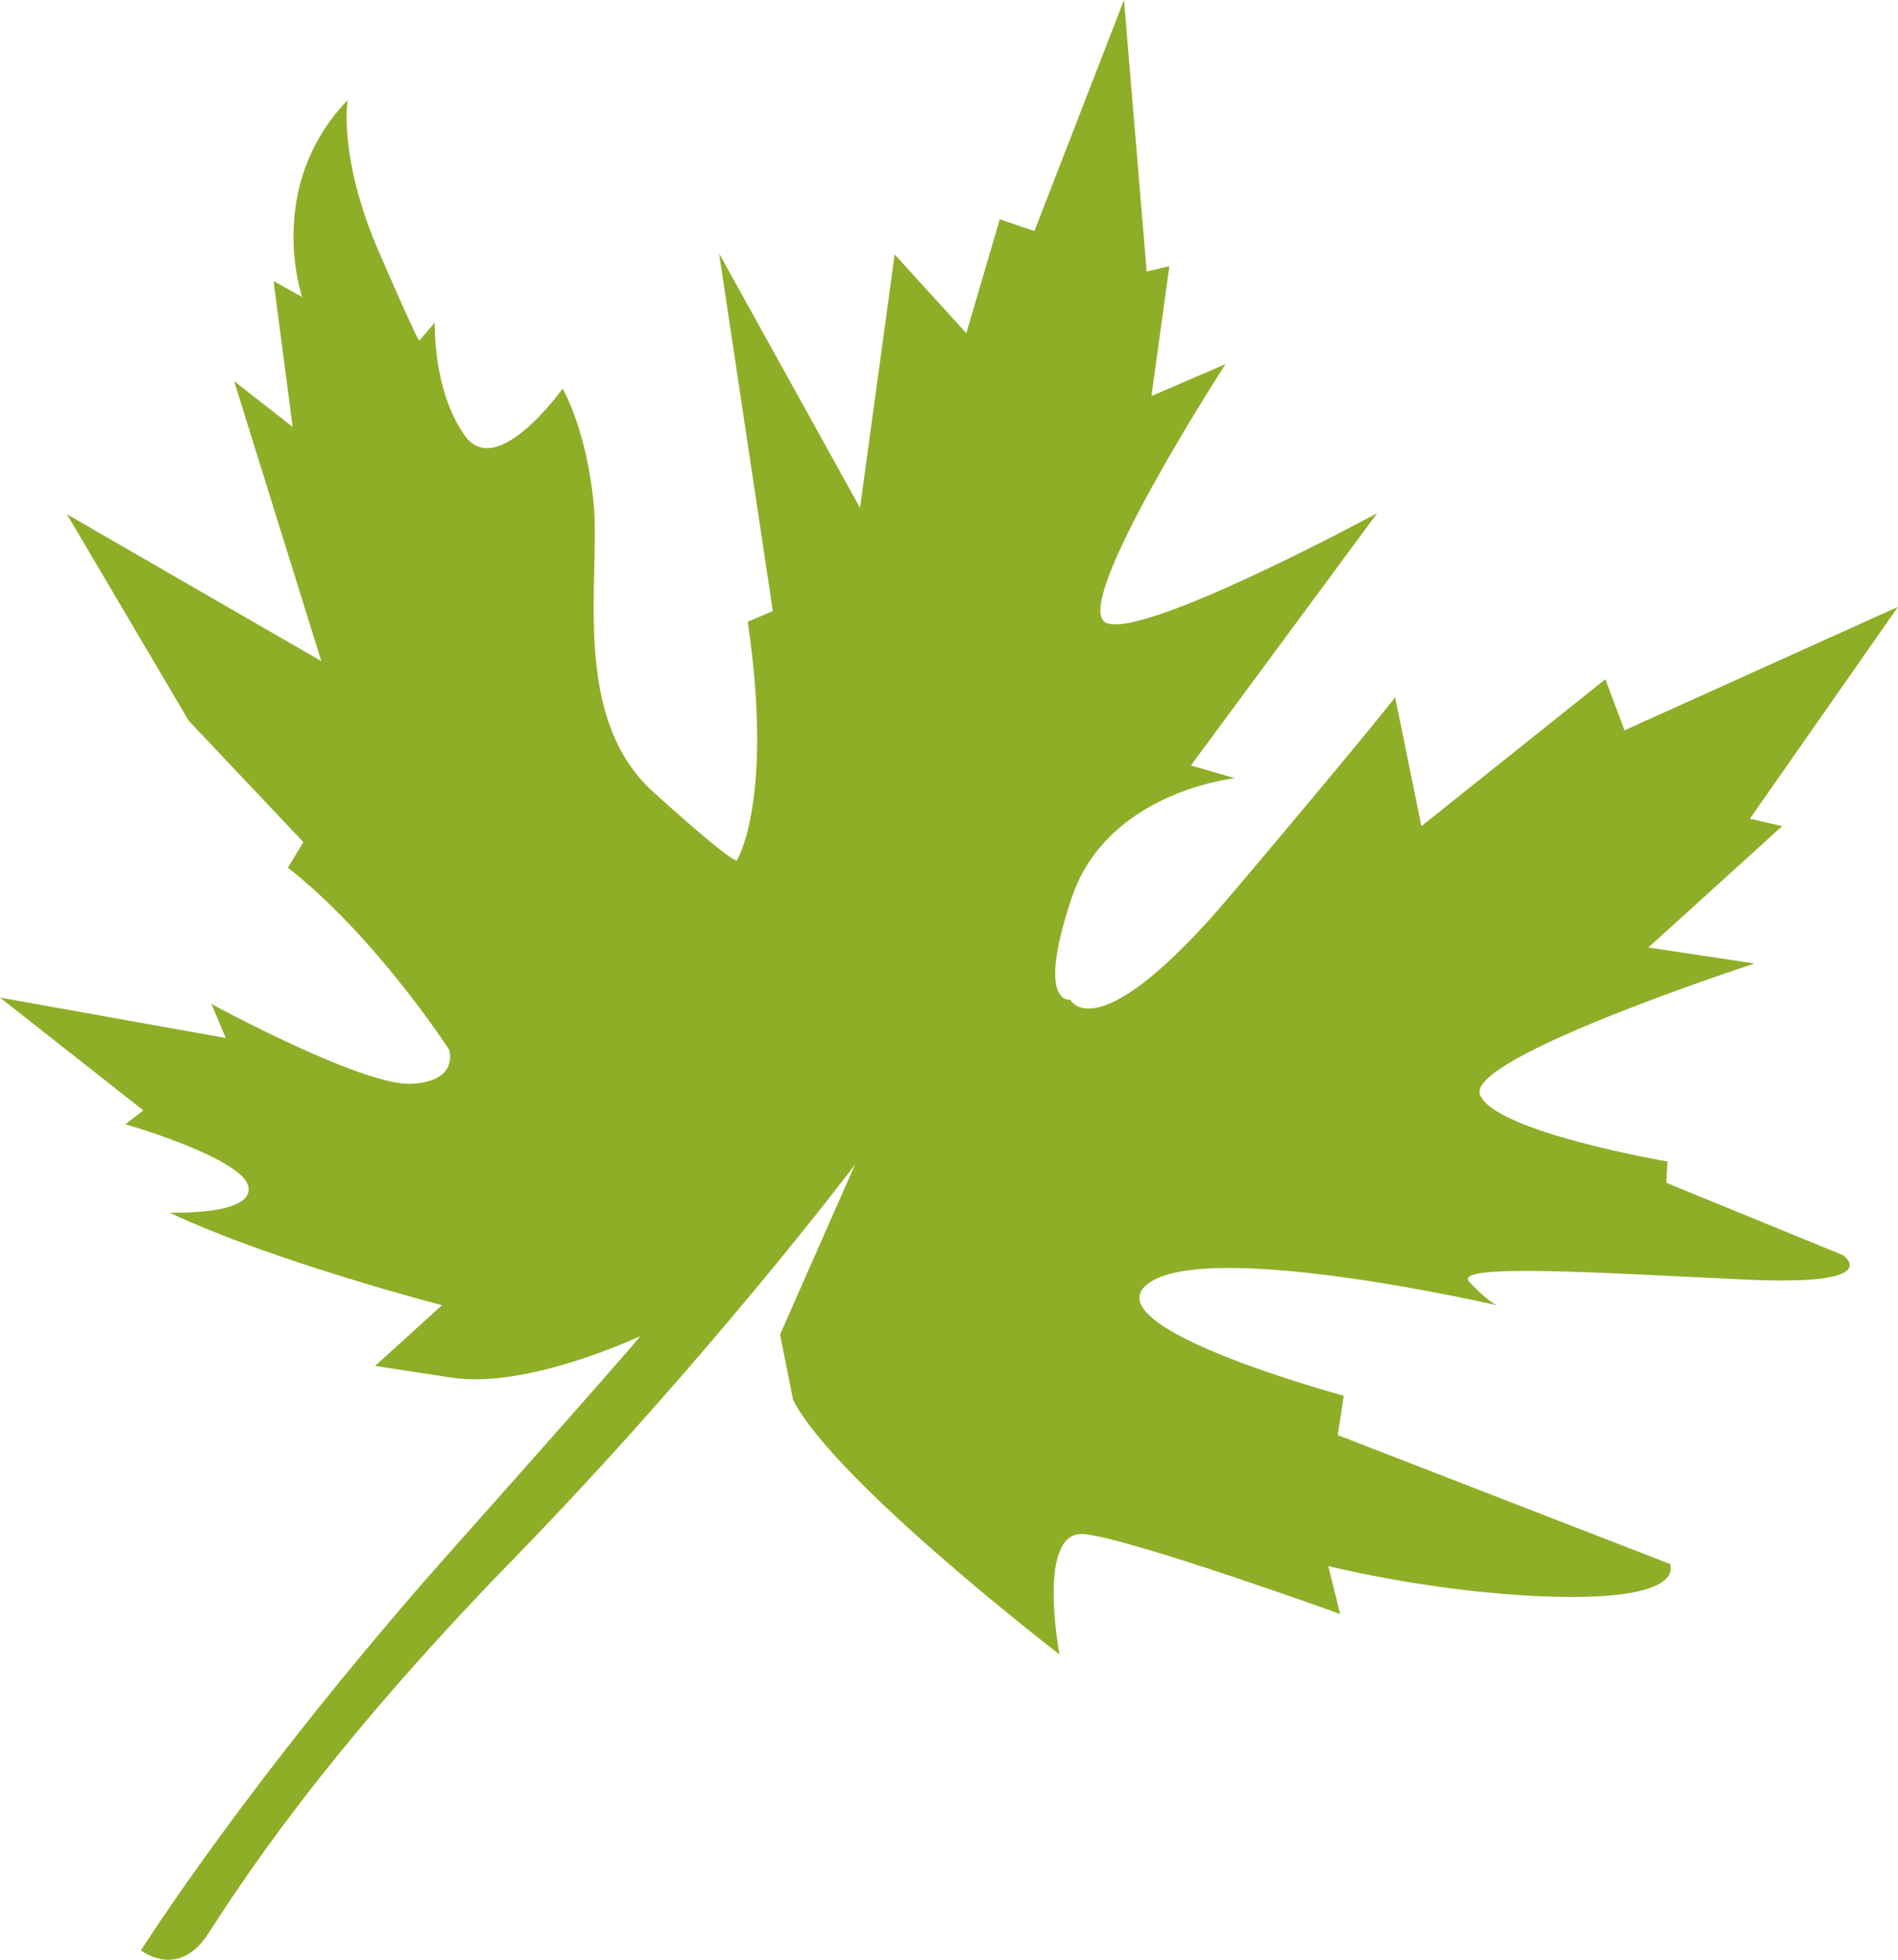 <?xml version="1.0" encoding="UTF-8" standalone="no"?>
<svg
   height="23.35"
   viewBox="0 -960 904.785 933.983"
   width="22.62"
   fill="#5f6368"
   version="1.1"
   id="svg1"
   sodipodi:docname="nature_24dp_5F6368_FILL0_wght400_GRAD0_opsz24.svg"
   xml:space="preserve"
   inkscape:version="1.3.2 (091e20e, 2023-11-25, custom)"
   inkscape:export-filename="red_maple.svg"
   inkscape:export-xdpi="96"
   inkscape:export-ydpi="96"
   xmlns:inkscape="http://www.inkscape.org/namespaces/inkscape"
   xmlns:sodipodi="http://sodipodi.sourceforge.net/DTD/sodipodi-0.dtd"
   xmlns="http://www.w3.org/2000/svg"
   xmlns:svg="http://www.w3.org/2000/svg"><defs
     id="defs1" /><sodipodi:namedview
     id="namedview1"
     pagecolor="#ffffff"
     bordercolor="#000000"
     borderopacity="0.25"
     inkscape:showpageshadow="2"
     inkscape:pageopacity="0.0"
     inkscape:pagecheckerboard="0"
     inkscape:deskcolor="#d1d1d1"
     showgrid="false"
     inkscape:zoom="14.481547"
     inkscape:cx="-1.3120145"
     inkscape:cy="15.744175"
     inkscape:window-width="2400"
     inkscape:window-height="1566"
     inkscape:window-x="2869"
     inkscape:window-y="483"
     inkscape:window-maximized="1"
     inkscape:current-layer="svg1" /><path
     style="display:inline;fill:#8fae28;fill-opacity:1;stroke:none;stroke-width:49.926;stroke-linecap:butt;stroke-linejoin:round;stroke-dasharray:none;stroke-opacity:1"
     d="m 67.19,-30.481 c 0,0 52.54,-83.339 148.615,-191.282 91.674,-102.998 89.397,-101.476 89.397,-101.476 0,0 -53.524,25.369 -89.966,19.788 l -36.442,-5.581 31.887,-28.921 c 0,0 -81.994,-21.31 -129.824,-44.142 0,0 39.858,1.522 37.581,-12.177 -2.278,-13.699 -58.649,-29.935 -58.649,-29.935 l 8.541,-6.596 L 0,-484.585 l 107.618,19.28 -6.833,-16.236 c 0,0 71.745,39.068 95.091,38.053 23.346,-1.015 18.221,-16.236 18.221,-16.236 0,0 -34.734,-53.782 -76.87,-86.762 l 7.402,-12.177 -54.663,-57.841 -58.079,-98.432 121.283,70.018 -41.567,-133.441 27.901,21.817 -9.11,-69.511 13.666,7.611 c 0,0 -18.221,-52.26 21.637,-93.865 0,0 -4.555,27.398 14.805,72.048 19.36,44.649 19.36,42.62 19.36,42.62 l 7.402,-8.625 c 0,0 -1.139,31.965 14.235,53.782 15.374,21.817 46.691,-22.325 46.691,-22.325 0,0 11.388,19.28 14.805,54.797 3.416,35.517 -11.388,101.476 28.47,137.5 39.858,36.024 39.858,32.472 39.858,32.472 0,0 17.652,-28.413 5.125,-113.653 l 11.958,-5.074 -25.623,-170.48 67.19,121.264 16.513,-120.756 34.164,37.546 15.943,-54.29 16.513,5.581 L 535.81,-960 l 10.819,129.382 10.819,-2.537 -8.541,61.9 35.303,-15.221 c 0,0 -74.592,115.175 -56.941,123.293 17.652,8.118 129.255,-52.26 129.255,-52.26 l -88.827,120.249 21.068,6.089 c 0,0 -60.926,6.089 -78.009,57.334 -17.082,51.245 -0.569,48.201 -0.569,48.201 0,0 12.527,25.876 76.87,-50.231 64.343,-76.107 78.009,-93.865 78.009,-93.865 l 12.527,61.393 87.688,-70.018 9.11,24.354 130.394,-58.856 -70.606,100.969 15.374,3.552 -63.773,57.841 50.677,7.611 c 0,0 -137.227,44.649 -130.963,62.408 6.263,17.758 89.397,31.965 89.397,31.965 l -0.569,10.148 84.272,34.502 c 0,0 21.068,14.714 -45.552,11.67 -66.62,-3.044 -141.213,-8.118 -132.671,1.015 8.541,9.133 13.096,11.162 13.096,11.162 0,0 -136.088,-31.457 -165.697,-10.655 -29.609,20.803 92.813,53.782 92.813,53.782 l -2.847,18.773 158.295,61.393 c 0,0 8.541,16.236 -48.969,15.729 -57.51,-0.507 -113.881,-14.714 -113.881,-14.714 l 5.694,22.832 c 0,0 -98.507,-35.517 -121.853,-38.053 -23.346,-2.537 -11.958,57.334 -11.958,57.334 0,0 -107.048,-82.196 -126.977,-121.264 l -6.24,-31.175 35.734,-80.971 c 0,0 -69.606,92.22 -162.988,188.115 -92.124,94.603 -131.24,156.78 -145.475,178.598 -14.235,21.817 -31.927,7.749 -31.927,7.749 z"
     id="path13"
     sodipodi:nodetypes="cscscccscccccccccccccccccsccscssccccccccccccccscccscscccccccccscccsscscccsccscsccssc"
     inkscape:label="SilverMaple"
     inkscape:export-filename="\\wsl.localhost\Ubuntu-22.04\home\main\canopy\static\res\leaves\silver_maple.svg"
     inkscape:export-xdpi="96"
     inkscape:export-ydpi="96" /></svg>
